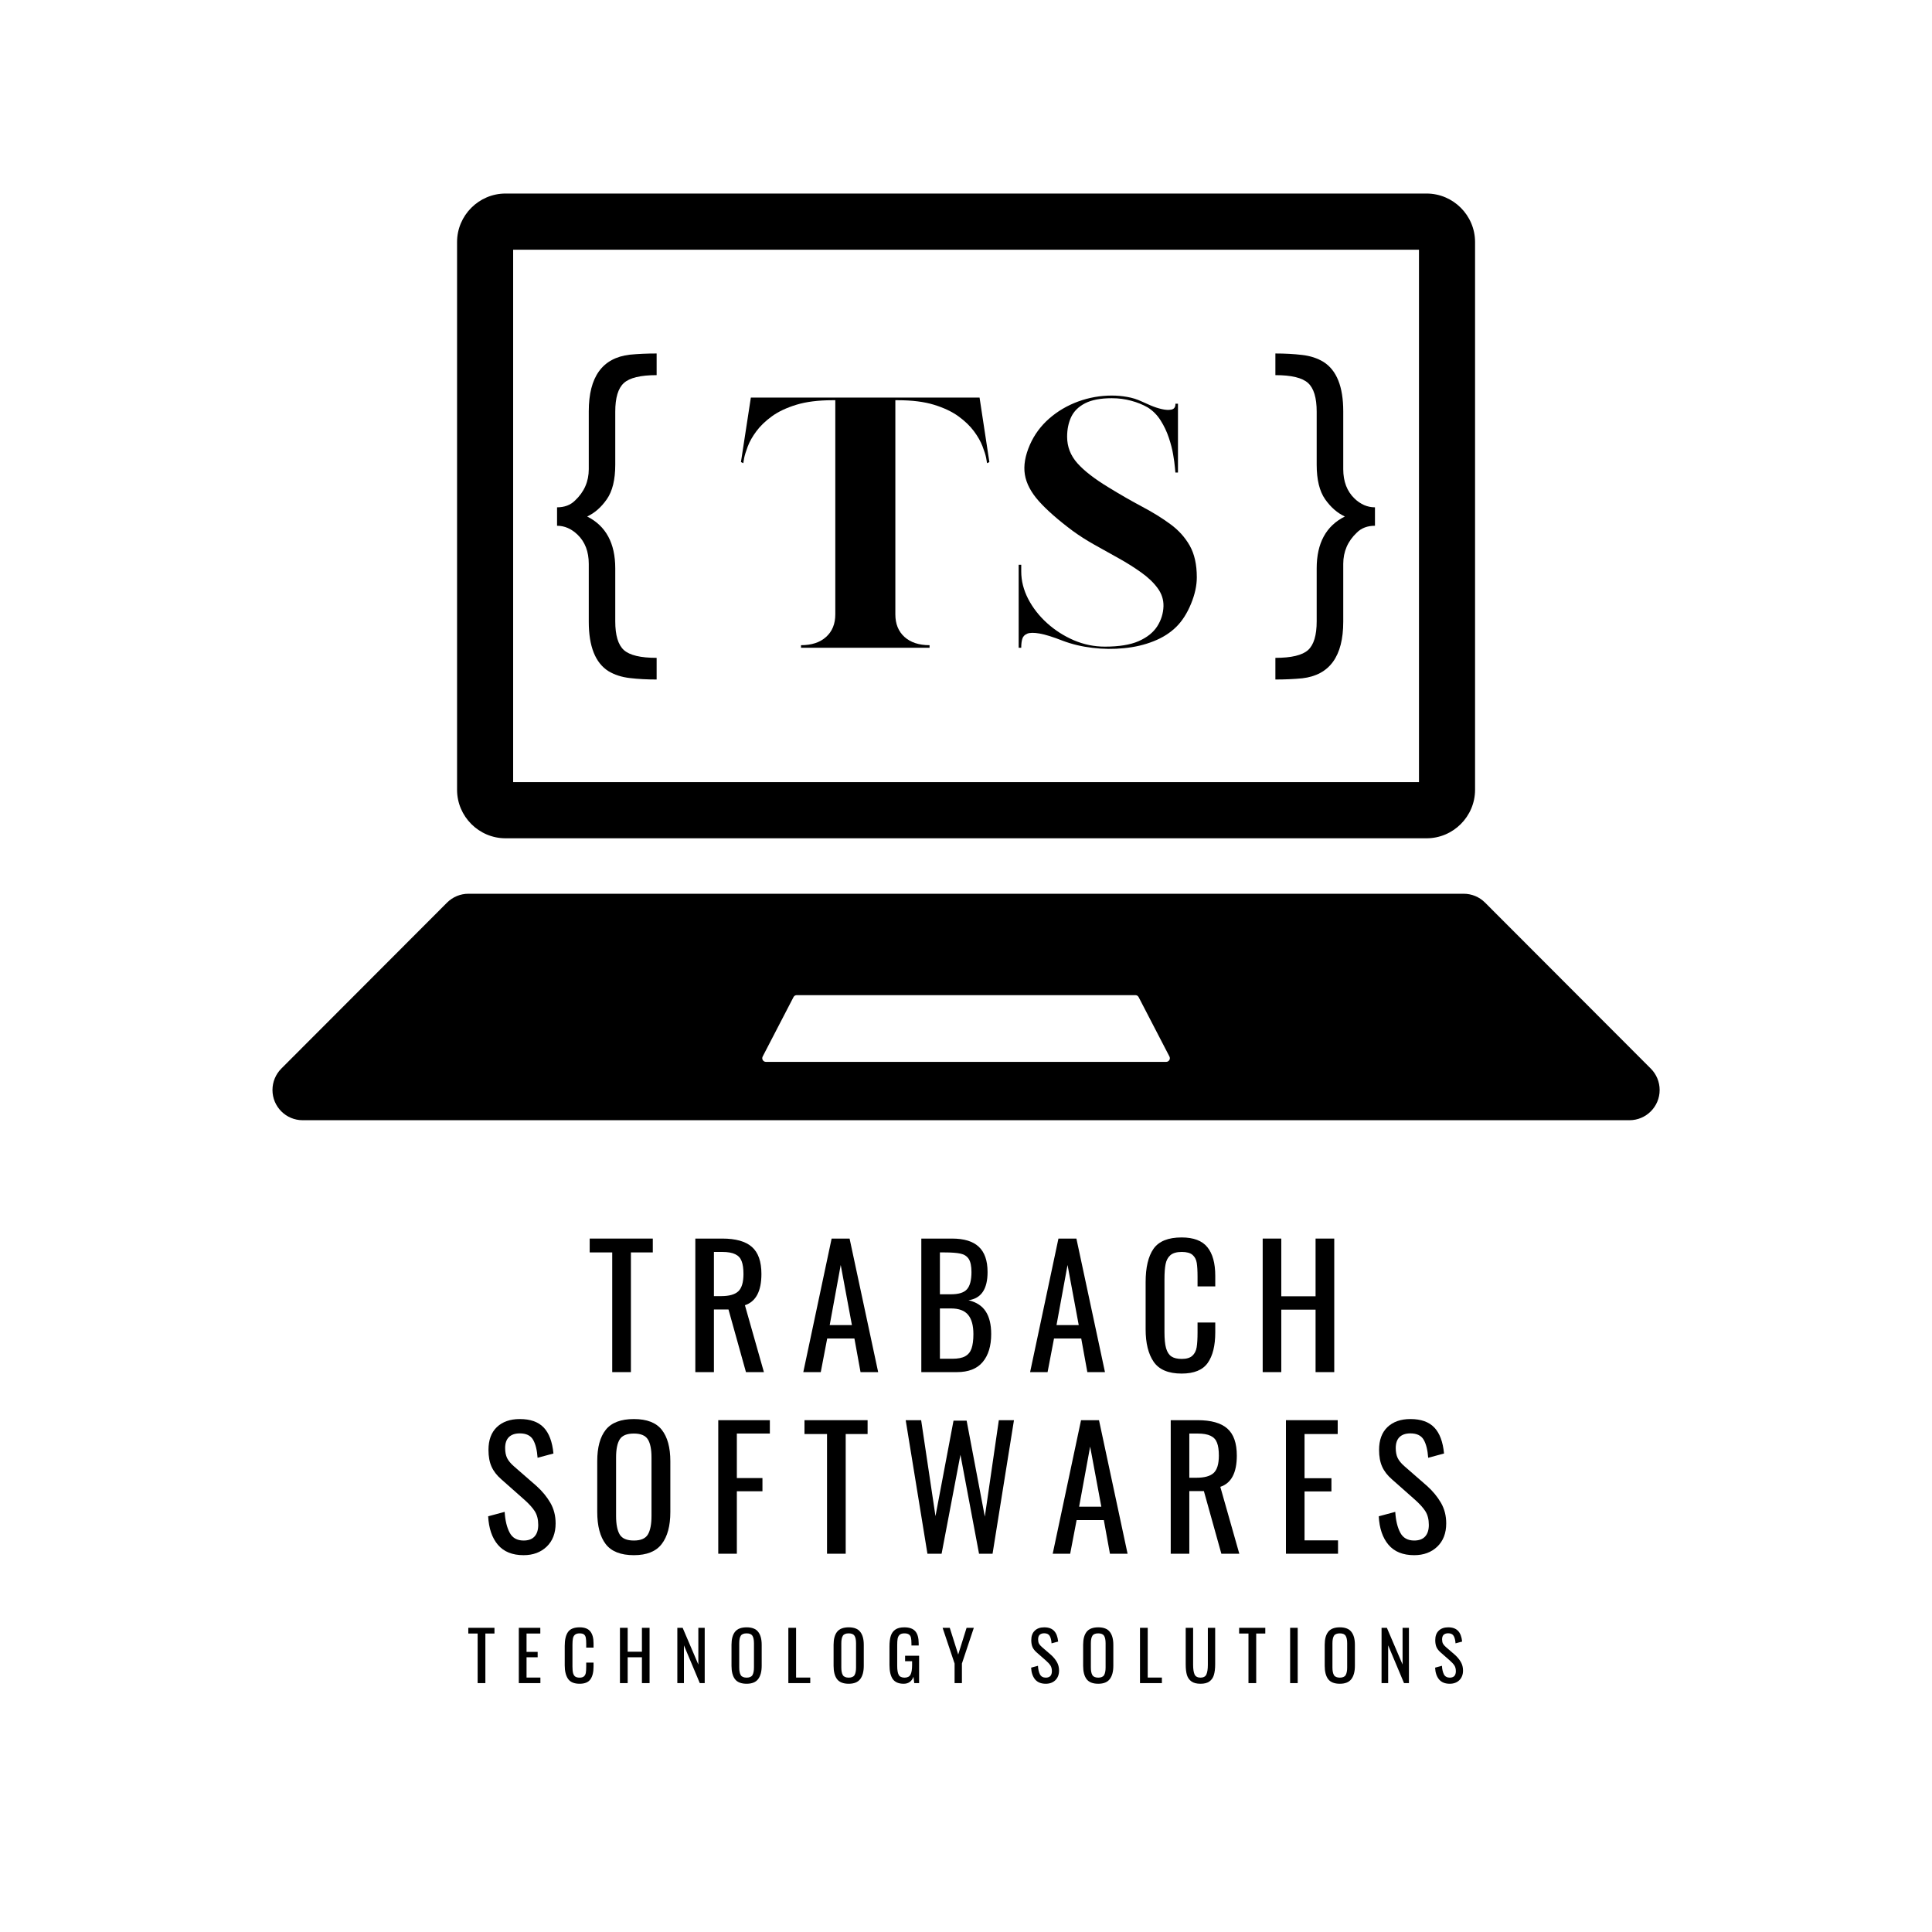 <svg xmlns="http://www.w3.org/2000/svg" xmlns:xlink="http://www.w3.org/1999/xlink" width="500" zoomAndPan="magnify" viewBox="0 0 375 375" height="500" preserveAspectRatio="xMidYMid meet" version="1.0"><defs><g/><clipPath id="a330e52cd9"><path d="M 52.887 173 L 322.137 173 L 322.137 217.434 L 52.887 217.434 Z M 52.887 173 " clip-rule="nonzero"/></clipPath><clipPath id="f85c608470"><path d="M 88 37.5 L 287 37.5 L 287 163 L 88 163 Z M 88 37.5 " clip-rule="nonzero"/></clipPath></defs><g clip-path="url(#a330e52cd9)"><path fill="#000000" d="M 226.355 206.109 L 148.664 206.109 C 148.133 206.109 147.789 205.543 148.035 205.07 L 154.016 193.539 C 154.137 193.301 154.379 193.156 154.645 193.156 L 220.375 193.156 C 220.641 193.156 220.887 193.301 221.008 193.539 L 226.988 205.07 C 227.234 205.543 226.891 206.109 226.355 206.109 Z M 320.418 207.414 L 288.246 175.195 C 287.148 174.094 285.66 173.477 284.105 173.477 L 90.918 173.477 C 89.363 173.477 87.875 174.094 86.773 175.195 L 54.602 207.414 C 53.504 208.52 52.887 210.008 52.887 211.566 C 52.887 214.805 55.508 217.434 58.746 217.434 L 316.277 217.434 C 319.512 217.434 322.137 214.805 322.137 211.566 C 322.137 210.008 321.52 208.52 320.418 207.414 " fill-opacity="1" fill-rule="nonzero"/></g><g clip-path="url(#f85c608470)"><path fill="#000000" d="M 276.902 37.566 L 98.121 37.566 C 92.949 37.566 88.715 41.805 88.715 46.984 L 88.715 153.289 C 88.715 158.473 92.949 162.711 98.121 162.711 L 276.902 162.711 C 282.074 162.711 286.309 158.473 286.309 153.289 L 286.309 46.984 C 286.309 41.805 282.074 37.566 276.902 37.566 Z M 275.422 48.469 L 275.422 151.809 L 99.602 151.809 L 99.602 48.469 L 275.422 48.469 " fill-opacity="1" fill-rule="nonzero"/></g><g fill="#000000" fill-opacity="1"><g transform="translate(113.974, 266.328)"><g><path d="M 4.859 -23.234 L 0.484 -23.234 L 0.484 -25.922 L 12.734 -25.922 L 12.734 -23.234 L 8.484 -23.234 L 8.484 0 L 4.859 0 Z M 4.859 -23.234 "/></g></g></g><g fill="#000000" fill-opacity="1"><g transform="translate(132.947, 266.328)"><g><path d="M 2.016 -25.922 L 7.234 -25.922 C 9.859 -25.922 11.781 -25.379 13 -24.297 C 14.227 -23.223 14.844 -21.473 14.844 -19.047 C 14.844 -15.711 13.773 -13.691 11.641 -12.984 L 15.328 0 L 11.844 0 L 8.453 -12.156 L 5.625 -12.156 L 5.625 0 L 2.016 0 Z M 7.016 -14.75 C 8.566 -14.75 9.676 -15.055 10.344 -15.672 C 11.02 -16.297 11.359 -17.422 11.359 -19.047 C 11.359 -20.109 11.238 -20.941 11 -21.547 C 10.77 -22.16 10.352 -22.609 9.75 -22.891 C 9.156 -23.18 8.316 -23.328 7.234 -23.328 L 5.625 -23.328 L 5.625 -14.75 Z M 7.016 -14.75 "/></g></g></g><g fill="#000000" fill-opacity="1"><g transform="translate(155.31, 266.328)"><g><path d="M 6.109 -25.922 L 9.594 -25.922 L 15.141 0 L 11.719 0 L 10.531 -6.531 L 5.25 -6.531 L 4 0 L 0.609 0 Z M 10.047 -9.125 L 7.875 -20.797 L 5.734 -9.125 Z M 10.047 -9.125 "/></g></g></g><g fill="#000000" fill-opacity="1"><g transform="translate(176.811, 266.328)"><g><path d="M 2.016 -25.922 L 7.969 -25.922 C 10.312 -25.922 12.047 -25.391 13.172 -24.328 C 14.305 -23.273 14.875 -21.641 14.875 -19.422 C 14.875 -16.117 13.641 -14.297 11.172 -13.953 C 12.703 -13.586 13.816 -12.863 14.516 -11.781 C 15.223 -10.707 15.578 -9.242 15.578 -7.391 C 15.578 -5.066 15.023 -3.254 13.922 -1.953 C 12.828 -0.648 11.16 0 8.922 0 L 2.016 0 Z M 7.781 -15.109 C 9.27 -15.109 10.301 -15.43 10.875 -16.078 C 11.457 -16.734 11.75 -17.848 11.75 -19.422 C 11.75 -20.578 11.57 -21.426 11.219 -21.969 C 10.863 -22.508 10.332 -22.852 9.625 -23 C 8.926 -23.156 7.883 -23.234 6.5 -23.234 L 5.625 -23.234 L 5.625 -15.109 Z M 8.062 -2.594 C 9.125 -2.594 9.945 -2.754 10.531 -3.078 C 11.125 -3.41 11.535 -3.914 11.766 -4.594 C 12.004 -5.281 12.125 -6.211 12.125 -7.391 C 12.125 -9.055 11.781 -10.301 11.094 -11.125 C 10.414 -11.945 9.312 -12.359 7.781 -12.359 L 5.625 -12.359 L 5.625 -2.594 Z M 8.062 -2.594 "/></g></g></g><g fill="#000000" fill-opacity="1"><g transform="translate(199.334, 266.328)"><g><path d="M 6.109 -25.922 L 9.594 -25.922 L 15.141 0 L 11.719 0 L 10.531 -6.531 L 5.25 -6.531 L 4 0 L 0.609 0 Z M 10.047 -9.125 L 7.875 -20.797 L 5.734 -9.125 Z M 10.047 -9.125 "/></g></g></g><g fill="#000000" fill-opacity="1"><g transform="translate(220.835, 266.328)"><g><path d="M 8.516 0.281 C 5.953 0.281 4.145 -0.477 3.094 -2 C 2.051 -3.52 1.531 -5.625 1.531 -8.312 L 1.531 -17.469 C 1.531 -20.312 2.039 -22.469 3.062 -23.938 C 4.094 -25.406 5.91 -26.141 8.516 -26.141 C 10.836 -26.141 12.504 -25.508 13.516 -24.25 C 14.535 -23 15.047 -21.145 15.047 -18.688 L 15.047 -16.641 L 11.609 -16.641 L 11.609 -18.469 C 11.609 -19.656 11.555 -20.566 11.453 -21.203 C 11.348 -21.848 11.078 -22.363 10.641 -22.75 C 10.203 -23.133 9.504 -23.328 8.547 -23.328 C 7.566 -23.328 6.832 -23.117 6.344 -22.703 C 5.863 -22.285 5.551 -21.707 5.406 -20.969 C 5.258 -20.238 5.188 -19.254 5.188 -18.016 L 5.188 -7.75 C 5.188 -6.426 5.289 -5.391 5.5 -4.641 C 5.719 -3.891 6.066 -3.352 6.547 -3.031 C 7.023 -2.719 7.691 -2.562 8.547 -2.562 C 9.461 -2.562 10.145 -2.766 10.594 -3.172 C 11.039 -3.578 11.32 -4.129 11.438 -4.828 C 11.551 -5.535 11.609 -6.5 11.609 -7.719 L 11.609 -9.625 L 15.047 -9.625 L 15.047 -7.719 C 15.047 -5.133 14.555 -3.156 13.578 -1.781 C 12.609 -0.406 10.922 0.281 8.516 0.281 Z M 8.516 0.281 "/></g></g></g><g fill="#000000" fill-opacity="1"><g transform="translate(243.071, 266.328)"><g><path d="M 2.016 -25.922 L 5.625 -25.922 L 5.625 -14.719 L 12.281 -14.719 L 12.281 -25.922 L 15.906 -25.922 L 15.906 0 L 12.281 0 L 12.281 -12.125 L 5.625 -12.125 L 5.625 0 L 2.016 0 Z M 2.016 -25.922 "/></g></g></g><g fill="#000000" fill-opacity="1"><g transform="translate(93.501, 301.578)"><g><path d="M 8.125 0.281 C 5.945 0.281 4.285 -0.391 3.141 -1.734 C 2.004 -3.078 1.375 -4.922 1.25 -7.266 L 4.453 -8.125 C 4.555 -6.457 4.879 -5.113 5.422 -4.094 C 5.961 -3.07 6.863 -2.562 8.125 -2.562 C 9.062 -2.562 9.77 -2.82 10.25 -3.344 C 10.727 -3.863 10.969 -4.613 10.969 -5.594 C 10.969 -6.664 10.742 -7.551 10.297 -8.25 C 9.848 -8.957 9.133 -9.738 8.156 -10.594 L 3.812 -14.438 C 2.938 -15.195 2.301 -16.02 1.906 -16.906 C 1.508 -17.789 1.312 -18.875 1.312 -20.156 C 1.312 -22.062 1.852 -23.535 2.938 -24.578 C 4.031 -25.617 5.516 -26.141 7.391 -26.141 C 9.441 -26.141 10.988 -25.594 12.031 -24.5 C 13.07 -23.414 13.703 -21.734 13.922 -19.453 L 10.844 -18.625 C 10.738 -20.133 10.445 -21.301 9.969 -22.125 C 9.488 -22.945 8.629 -23.359 7.391 -23.359 C 6.473 -23.359 5.77 -23.117 5.281 -22.641 C 4.789 -22.16 4.547 -21.453 4.547 -20.516 C 4.547 -19.742 4.672 -19.098 4.922 -18.578 C 5.18 -18.055 5.617 -17.523 6.234 -16.984 L 10.625 -13.156 C 11.75 -12.145 12.648 -11.051 13.328 -9.875 C 14.004 -8.707 14.344 -7.379 14.344 -5.891 C 14.344 -3.992 13.766 -2.488 12.609 -1.375 C 11.453 -0.27 9.957 0.281 8.125 0.281 Z M 8.125 0.281 "/></g></g></g><g fill="#000000" fill-opacity="1"><g transform="translate(114.393, 301.578)"><g><path d="M 8.641 0.281 C 6.098 0.281 4.273 -0.438 3.172 -1.875 C 2.078 -3.312 1.531 -5.395 1.531 -8.125 L 1.531 -17.953 C 1.531 -20.641 2.082 -22.676 3.188 -24.062 C 4.301 -25.445 6.117 -26.141 8.641 -26.141 C 11.16 -26.141 12.969 -25.441 14.062 -24.047 C 15.164 -22.648 15.719 -20.617 15.719 -17.953 L 15.719 -8.094 C 15.719 -5.406 15.16 -3.336 14.047 -1.891 C 12.941 -0.441 11.141 0.281 8.641 0.281 Z M 8.641 -2.562 C 9.984 -2.562 10.891 -2.953 11.359 -3.734 C 11.828 -4.523 12.062 -5.723 12.062 -7.328 L 12.062 -18.688 C 12.062 -20.27 11.828 -21.438 11.359 -22.188 C 10.891 -22.945 9.984 -23.328 8.641 -23.328 C 7.273 -23.328 6.359 -22.945 5.891 -22.188 C 5.422 -21.438 5.188 -20.27 5.188 -18.688 L 5.188 -7.328 C 5.188 -5.723 5.422 -4.523 5.891 -3.734 C 6.359 -2.953 7.273 -2.562 8.641 -2.562 Z M 8.641 -2.562 "/></g></g></g><g fill="#000000" fill-opacity="1"><g transform="translate(137.397, 301.578)"><g><path d="M 2.016 -25.922 L 12.031 -25.922 L 12.031 -23.328 L 5.625 -23.328 L 5.625 -14.688 L 10.594 -14.688 L 10.594 -12.125 L 5.625 -12.125 L 5.625 0 L 2.016 0 Z M 2.016 -25.922 "/></g></g></g><g fill="#000000" fill-opacity="1"><g transform="translate(155.666, 301.578)"><g><path d="M 4.859 -23.234 L 0.484 -23.234 L 0.484 -25.922 L 12.734 -25.922 L 12.734 -23.234 L 8.484 -23.234 L 8.484 0 L 4.859 0 Z M 4.859 -23.234 "/></g></g></g><g fill="#000000" fill-opacity="1"><g transform="translate(174.639, 301.578)"><g><path d="M 1.156 -25.922 L 4.156 -25.922 L 6.938 -7.297 L 10.438 -25.828 L 12.984 -25.828 L 16.516 -7.203 L 19.234 -25.922 L 22.172 -25.922 L 18.016 0 L 15.391 0 L 11.781 -19.203 L 8.125 0 L 5.375 0 Z M 1.156 -25.922 "/></g></g></g><g fill="#000000" fill-opacity="1"><g transform="translate(203.721, 301.578)"><g><path d="M 6.109 -25.922 L 9.594 -25.922 L 15.141 0 L 11.719 0 L 10.531 -6.531 L 5.25 -6.531 L 4 0 L 0.609 0 Z M 10.047 -9.125 L 7.875 -20.797 L 5.734 -9.125 Z M 10.047 -9.125 "/></g></g></g><g fill="#000000" fill-opacity="1"><g transform="translate(225.221, 301.578)"><g><path d="M 2.016 -25.922 L 7.234 -25.922 C 9.859 -25.922 11.781 -25.379 13 -24.297 C 14.227 -23.223 14.844 -21.473 14.844 -19.047 C 14.844 -15.711 13.773 -13.691 11.641 -12.984 L 15.328 0 L 11.844 0 L 8.453 -12.156 L 5.625 -12.156 L 5.625 0 L 2.016 0 Z M 7.016 -14.75 C 8.566 -14.75 9.676 -15.055 10.344 -15.672 C 11.02 -16.297 11.359 -17.422 11.359 -19.047 C 11.359 -20.109 11.238 -20.941 11 -21.547 C 10.77 -22.16 10.352 -22.609 9.75 -22.891 C 9.156 -23.18 8.316 -23.328 7.234 -23.328 L 5.625 -23.328 L 5.625 -14.75 Z M 7.016 -14.75 "/></g></g></g><g fill="#000000" fill-opacity="1"><g transform="translate(247.585, 301.578)"><g><path d="M 2.016 -25.922 L 12.062 -25.922 L 12.062 -23.234 L 5.625 -23.234 L 5.625 -14.656 L 10.844 -14.656 L 10.844 -12.094 L 5.625 -12.094 L 5.625 -2.594 L 12.125 -2.594 L 12.125 0 L 2.016 0 Z M 2.016 -25.922 "/></g></g></g><g fill="#000000" fill-opacity="1"><g transform="translate(266.366, 301.578)"><g><path d="M 8.125 0.281 C 5.945 0.281 4.285 -0.391 3.141 -1.734 C 2.004 -3.078 1.375 -4.922 1.25 -7.266 L 4.453 -8.125 C 4.555 -6.457 4.879 -5.113 5.422 -4.094 C 5.961 -3.07 6.863 -2.562 8.125 -2.562 C 9.062 -2.562 9.77 -2.82 10.25 -3.344 C 10.727 -3.863 10.969 -4.613 10.969 -5.594 C 10.969 -6.664 10.742 -7.551 10.297 -8.25 C 9.848 -8.957 9.133 -9.738 8.156 -10.594 L 3.812 -14.438 C 2.938 -15.195 2.301 -16.02 1.906 -16.906 C 1.508 -17.789 1.312 -18.875 1.312 -20.156 C 1.312 -22.062 1.852 -23.535 2.938 -24.578 C 4.031 -25.617 5.516 -26.141 7.391 -26.141 C 9.441 -26.141 10.988 -25.594 12.031 -24.5 C 13.07 -23.414 13.703 -21.734 13.922 -19.453 L 10.844 -18.625 C 10.738 -20.133 10.445 -21.301 9.969 -22.125 C 9.488 -22.945 8.629 -23.359 7.391 -23.359 C 6.473 -23.359 5.77 -23.117 5.281 -22.641 C 4.789 -22.16 4.547 -21.453 4.547 -20.516 C 4.547 -19.742 4.672 -19.098 4.922 -18.578 C 5.18 -18.055 5.617 -17.523 6.234 -16.984 L 10.625 -13.156 C 11.75 -12.145 12.648 -11.051 13.328 -9.875 C 14.004 -8.707 14.344 -7.379 14.344 -5.891 C 14.344 -3.992 13.766 -2.488 12.609 -1.375 C 11.453 -0.27 9.957 0.281 8.125 0.281 Z M 8.125 0.281 "/></g></g></g><g fill="#000000" fill-opacity="1"><g transform="translate(90.694, 326.691)"><g><path d="M 2.016 -9.625 L 0.203 -9.625 L 0.203 -10.734 L 5.281 -10.734 L 5.281 -9.625 L 3.516 -9.625 L 3.516 0 L 2.016 0 Z M 2.016 -9.625 "/></g></g></g><g fill="#000000" fill-opacity="1"><g transform="translate(99.874, 326.691)"><g><path d="M 0.828 -10.734 L 5 -10.734 L 5 -9.625 L 2.328 -9.625 L 2.328 -6.062 L 4.484 -6.062 L 4.484 -5.016 L 2.328 -5.016 L 2.328 -1.078 L 5.016 -1.078 L 5.016 0 L 0.828 0 Z M 0.828 -10.734 "/></g></g></g><g fill="#000000" fill-opacity="1"><g transform="translate(108.973, 326.691)"><g><path d="M 3.531 0.125 C 2.469 0.125 1.719 -0.191 1.281 -0.828 C 0.852 -1.461 0.641 -2.332 0.641 -3.438 L 0.641 -7.234 C 0.641 -8.41 0.848 -9.301 1.266 -9.906 C 1.691 -10.52 2.445 -10.828 3.531 -10.828 C 4.488 -10.828 5.176 -10.566 5.594 -10.047 C 6.02 -9.523 6.234 -8.754 6.234 -7.734 L 6.234 -6.891 L 4.812 -6.891 L 4.812 -7.641 C 4.812 -8.141 4.785 -8.52 4.734 -8.781 C 4.691 -9.051 4.582 -9.266 4.406 -9.422 C 4.227 -9.578 3.938 -9.656 3.531 -9.656 C 3.125 -9.656 2.82 -9.566 2.625 -9.391 C 2.426 -9.223 2.297 -8.988 2.234 -8.688 C 2.172 -8.383 2.141 -7.973 2.141 -7.453 L 2.141 -3.203 C 2.141 -2.66 2.18 -2.234 2.266 -1.922 C 2.359 -1.609 2.504 -1.383 2.703 -1.25 C 2.898 -1.125 3.176 -1.062 3.531 -1.062 C 3.914 -1.062 4.195 -1.145 4.375 -1.312 C 4.562 -1.477 4.68 -1.707 4.734 -2 C 4.785 -2.289 4.812 -2.688 4.812 -3.188 L 4.812 -3.984 L 6.234 -3.984 L 6.234 -3.188 C 6.234 -2.125 6.031 -1.305 5.625 -0.734 C 5.219 -0.16 4.52 0.125 3.531 0.125 Z M 3.531 0.125 "/></g></g></g><g fill="#000000" fill-opacity="1"><g transform="translate(119.503, 326.691)"><g><path d="M 0.828 -10.734 L 2.328 -10.734 L 2.328 -6.094 L 5.094 -6.094 L 5.094 -10.734 L 6.578 -10.734 L 6.578 0 L 5.094 0 L 5.094 -5.016 L 2.328 -5.016 L 2.328 0 L 0.828 0 Z M 0.828 -10.734 "/></g></g></g><g fill="#000000" fill-opacity="1"><g transform="translate(130.642, 326.691)"><g><path d="M 0.828 -10.734 L 1.859 -10.734 L 4.906 -3.609 L 4.906 -10.734 L 6.141 -10.734 L 6.141 0 L 5.188 0 L 2.109 -7.328 L 2.109 0 L 0.828 0 Z M 0.828 -10.734 "/></g></g></g><g fill="#000000" fill-opacity="1"><g transform="translate(141.344, 326.691)"><g><path d="M 3.578 0.125 C 2.523 0.125 1.77 -0.172 1.312 -0.766 C 0.863 -1.367 0.641 -2.234 0.641 -3.359 L 0.641 -7.438 C 0.641 -8.551 0.867 -9.395 1.328 -9.969 C 1.785 -10.539 2.535 -10.828 3.578 -10.828 C 4.617 -10.828 5.363 -10.535 5.812 -9.953 C 6.27 -9.379 6.5 -8.539 6.5 -7.438 L 6.5 -3.359 C 6.5 -2.242 6.27 -1.383 5.812 -0.781 C 5.352 -0.176 4.609 0.125 3.578 0.125 Z M 3.578 -1.062 C 4.129 -1.062 4.504 -1.223 4.703 -1.547 C 4.898 -1.879 5 -2.375 5 -3.031 L 5 -7.734 C 5 -8.391 4.898 -8.875 4.703 -9.188 C 4.504 -9.5 4.129 -9.656 3.578 -9.656 C 3.016 -9.656 2.633 -9.5 2.438 -9.188 C 2.238 -8.875 2.141 -8.391 2.141 -7.734 L 2.141 -3.031 C 2.141 -2.375 2.238 -1.879 2.438 -1.547 C 2.633 -1.223 3.016 -1.062 3.578 -1.062 Z M 3.578 -1.062 "/></g></g></g><g fill="#000000" fill-opacity="1"><g transform="translate(152.191, 326.691)"><g><path d="M 0.828 -10.734 L 2.328 -10.734 L 2.328 -1.078 L 5.078 -1.078 L 5.078 0 L 0.828 0 Z M 0.828 -10.734 "/></g></g></g><g fill="#000000" fill-opacity="1"><g transform="translate(161.158, 326.691)"><g><path d="M 3.578 0.125 C 2.523 0.125 1.77 -0.172 1.312 -0.766 C 0.863 -1.367 0.641 -2.234 0.641 -3.359 L 0.641 -7.438 C 0.641 -8.551 0.867 -9.395 1.328 -9.969 C 1.785 -10.539 2.535 -10.828 3.578 -10.828 C 4.617 -10.828 5.363 -10.535 5.812 -9.953 C 6.27 -9.379 6.5 -8.539 6.5 -7.438 L 6.5 -3.359 C 6.5 -2.242 6.27 -1.383 5.812 -0.781 C 5.352 -0.176 4.609 0.125 3.578 0.125 Z M 3.578 -1.062 C 4.129 -1.062 4.504 -1.223 4.703 -1.547 C 4.898 -1.879 5 -2.375 5 -3.031 L 5 -7.734 C 5 -8.391 4.898 -8.875 4.703 -9.188 C 4.504 -9.5 4.129 -9.656 3.578 -9.656 C 3.016 -9.656 2.633 -9.5 2.438 -9.188 C 2.238 -8.875 2.141 -8.391 2.141 -7.734 L 2.141 -3.031 C 2.141 -2.375 2.238 -1.879 2.438 -1.547 C 2.633 -1.223 3.016 -1.062 3.578 -1.062 Z M 3.578 -1.062 "/></g></g></g><g fill="#000000" fill-opacity="1"><g transform="translate(172.006, 326.691)"><g><path d="M 3.391 0.125 C 2.422 0.125 1.719 -0.176 1.281 -0.781 C 0.852 -1.395 0.641 -2.312 0.641 -3.531 L 0.641 -7.109 C 0.641 -7.941 0.723 -8.625 0.891 -9.156 C 1.066 -9.695 1.363 -10.109 1.781 -10.391 C 2.195 -10.68 2.773 -10.828 3.516 -10.828 C 4.504 -10.828 5.219 -10.57 5.656 -10.062 C 6.094 -9.562 6.312 -8.773 6.312 -7.703 L 6.312 -7.297 L 4.906 -7.297 L 4.906 -7.625 C 4.906 -8.145 4.875 -8.539 4.812 -8.812 C 4.75 -9.094 4.617 -9.301 4.422 -9.438 C 4.223 -9.582 3.926 -9.656 3.531 -9.656 C 3.125 -9.656 2.816 -9.562 2.609 -9.375 C 2.41 -9.188 2.281 -8.93 2.219 -8.609 C 2.164 -8.297 2.141 -7.875 2.141 -7.344 L 2.141 -3.359 C 2.141 -2.547 2.238 -1.957 2.438 -1.594 C 2.633 -1.238 3.016 -1.062 3.578 -1.062 C 4.129 -1.062 4.508 -1.254 4.719 -1.641 C 4.926 -2.023 5.031 -2.648 5.031 -3.516 L 5.031 -4.25 L 3.672 -4.25 L 3.672 -5.312 L 6.391 -5.312 L 6.391 0 L 5.453 0 L 5.297 -1.234 C 4.961 -0.328 4.328 0.125 3.391 0.125 Z M 3.391 0.125 "/></g></g></g><g fill="#000000" fill-opacity="1"><g transform="translate(182.801, 326.691)"><g><path d="M 2.484 -3.797 L 0.156 -10.734 L 1.547 -10.734 L 3.188 -5.547 L 4.812 -10.734 L 6.219 -10.734 L 3.906 -3.797 L 3.906 0 L 2.484 0 Z M 2.484 -3.797 "/></g></g></g><g fill="#000000" fill-opacity="1"><g transform="translate(192.88, 326.691)"><g/></g></g><g fill="#000000" fill-opacity="1"><g transform="translate(199.623, 326.691)"><g><path d="M 3.359 0.125 C 2.461 0.125 1.773 -0.148 1.297 -0.703 C 0.828 -1.266 0.566 -2.031 0.516 -3 L 1.844 -3.359 C 1.883 -2.672 2.016 -2.113 2.234 -1.688 C 2.461 -1.27 2.836 -1.062 3.359 -1.062 C 3.754 -1.062 4.051 -1.164 4.25 -1.375 C 4.445 -1.594 4.547 -1.906 4.547 -2.312 C 4.547 -2.758 4.453 -3.129 4.266 -3.422 C 4.078 -3.711 3.781 -4.035 3.375 -4.391 L 1.578 -5.969 C 1.211 -6.289 0.945 -6.633 0.781 -7 C 0.625 -7.363 0.547 -7.812 0.547 -8.344 C 0.547 -9.133 0.77 -9.742 1.219 -10.172 C 1.664 -10.609 2.281 -10.828 3.062 -10.828 C 3.906 -10.828 4.539 -10.598 4.969 -10.141 C 5.406 -9.691 5.672 -9 5.766 -8.062 L 4.484 -7.719 C 4.441 -8.344 4.32 -8.82 4.125 -9.156 C 3.926 -9.5 3.57 -9.672 3.062 -9.672 C 2.676 -9.672 2.379 -9.57 2.172 -9.375 C 1.973 -9.176 1.875 -8.883 1.875 -8.5 C 1.875 -8.176 1.926 -7.906 2.031 -7.688 C 2.145 -7.469 2.328 -7.25 2.578 -7.031 L 4.406 -5.453 C 4.863 -5.035 5.234 -4.582 5.516 -4.094 C 5.797 -3.602 5.938 -3.051 5.938 -2.438 C 5.938 -1.656 5.695 -1.031 5.219 -0.562 C 4.738 -0.102 4.117 0.125 3.359 0.125 Z M 3.359 0.125 "/></g></g></g><g fill="#000000" fill-opacity="1"><g transform="translate(209.596, 326.691)"><g><path d="M 3.578 0.125 C 2.523 0.125 1.77 -0.172 1.312 -0.766 C 0.863 -1.367 0.641 -2.234 0.641 -3.359 L 0.641 -7.438 C 0.641 -8.551 0.867 -9.395 1.328 -9.969 C 1.785 -10.539 2.535 -10.828 3.578 -10.828 C 4.617 -10.828 5.363 -10.535 5.812 -9.953 C 6.27 -9.379 6.5 -8.539 6.5 -7.438 L 6.5 -3.359 C 6.5 -2.242 6.27 -1.383 5.812 -0.781 C 5.352 -0.176 4.609 0.125 3.578 0.125 Z M 3.578 -1.062 C 4.129 -1.062 4.504 -1.223 4.703 -1.547 C 4.898 -1.879 5 -2.375 5 -3.031 L 5 -7.734 C 5 -8.391 4.898 -8.875 4.703 -9.188 C 4.504 -9.5 4.129 -9.656 3.578 -9.656 C 3.016 -9.656 2.633 -9.5 2.438 -9.188 C 2.238 -8.875 2.141 -8.391 2.141 -7.734 L 2.141 -3.031 C 2.141 -2.375 2.238 -1.879 2.438 -1.547 C 2.633 -1.223 3.016 -1.062 3.578 -1.062 Z M 3.578 -1.062 "/></g></g></g><g fill="#000000" fill-opacity="1"><g transform="translate(220.444, 326.691)"><g><path d="M 0.828 -10.734 L 2.328 -10.734 L 2.328 -1.078 L 5.078 -1.078 L 5.078 0 L 0.828 0 Z M 0.828 -10.734 "/></g></g></g><g fill="#000000" fill-opacity="1"><g transform="translate(229.411, 326.691)"><g><path d="M 3.609 0.125 C 2.859 0.125 2.27 -0.023 1.844 -0.328 C 1.426 -0.629 1.133 -1.047 0.969 -1.578 C 0.812 -2.117 0.734 -2.801 0.734 -3.625 L 0.734 -10.734 L 2.172 -10.734 L 2.172 -3.547 C 2.172 -2.734 2.266 -2.113 2.453 -1.688 C 2.648 -1.27 3.035 -1.062 3.609 -1.062 C 4.18 -1.062 4.562 -1.27 4.75 -1.688 C 4.938 -2.113 5.031 -2.734 5.031 -3.547 L 5.031 -10.734 L 6.453 -10.734 L 6.453 -3.625 C 6.453 -2.801 6.367 -2.117 6.203 -1.578 C 6.047 -1.047 5.758 -0.629 5.344 -0.328 C 4.938 -0.023 4.359 0.125 3.609 0.125 Z M 3.609 0.125 "/></g></g></g><g fill="#000000" fill-opacity="1"><g transform="translate(240.312, 326.691)"><g><path d="M 2.016 -9.625 L 0.203 -9.625 L 0.203 -10.734 L 5.281 -10.734 L 5.281 -9.625 L 3.516 -9.625 L 3.516 0 L 2.016 0 Z M 2.016 -9.625 "/></g></g></g><g fill="#000000" fill-opacity="1"><g transform="translate(249.491, 326.691)"><g><path d="M 0.922 -10.734 L 2.391 -10.734 L 2.391 0 L 0.922 0 Z M 0.922 -10.734 "/></g></g></g><g fill="#000000" fill-opacity="1"><g transform="translate(256.485, 326.691)"><g><path d="M 3.578 0.125 C 2.523 0.125 1.77 -0.172 1.312 -0.766 C 0.863 -1.367 0.641 -2.234 0.641 -3.359 L 0.641 -7.438 C 0.641 -8.551 0.867 -9.395 1.328 -9.969 C 1.785 -10.539 2.535 -10.828 3.578 -10.828 C 4.617 -10.828 5.363 -10.535 5.812 -9.953 C 6.27 -9.379 6.5 -8.539 6.5 -7.438 L 6.5 -3.359 C 6.5 -2.242 6.27 -1.383 5.812 -0.781 C 5.352 -0.176 4.609 0.125 3.578 0.125 Z M 3.578 -1.062 C 4.129 -1.062 4.504 -1.223 4.703 -1.547 C 4.898 -1.879 5 -2.375 5 -3.031 L 5 -7.734 C 5 -8.391 4.898 -8.875 4.703 -9.188 C 4.504 -9.5 4.129 -9.656 3.578 -9.656 C 3.016 -9.656 2.633 -9.5 2.438 -9.188 C 2.238 -8.875 2.141 -8.391 2.141 -7.734 L 2.141 -3.031 C 2.141 -2.375 2.238 -1.879 2.438 -1.547 C 2.633 -1.223 3.016 -1.062 3.578 -1.062 Z M 3.578 -1.062 "/></g></g></g><g fill="#000000" fill-opacity="1"><g transform="translate(267.332, 326.691)"><g><path d="M 0.828 -10.734 L 1.859 -10.734 L 4.906 -3.609 L 4.906 -10.734 L 6.141 -10.734 L 6.141 0 L 5.188 0 L 2.109 -7.328 L 2.109 0 L 0.828 0 Z M 0.828 -10.734 "/></g></g></g><g fill="#000000" fill-opacity="1"><g transform="translate(278.034, 326.691)"><g><path d="M 3.359 0.125 C 2.461 0.125 1.773 -0.148 1.297 -0.703 C 0.828 -1.266 0.566 -2.031 0.516 -3 L 1.844 -3.359 C 1.883 -2.672 2.016 -2.113 2.234 -1.688 C 2.461 -1.27 2.836 -1.062 3.359 -1.062 C 3.754 -1.062 4.051 -1.164 4.25 -1.375 C 4.445 -1.594 4.547 -1.906 4.547 -2.312 C 4.547 -2.758 4.453 -3.129 4.266 -3.422 C 4.078 -3.711 3.781 -4.035 3.375 -4.391 L 1.578 -5.969 C 1.211 -6.289 0.945 -6.633 0.781 -7 C 0.625 -7.363 0.547 -7.812 0.547 -8.344 C 0.547 -9.133 0.77 -9.742 1.219 -10.172 C 1.664 -10.609 2.281 -10.828 3.062 -10.828 C 3.906 -10.828 4.539 -10.598 4.969 -10.141 C 5.406 -9.691 5.672 -9 5.766 -8.062 L 4.484 -7.719 C 4.441 -8.344 4.32 -8.82 4.125 -9.156 C 3.926 -9.5 3.57 -9.672 3.062 -9.672 C 2.676 -9.672 2.379 -9.57 2.172 -9.375 C 1.973 -9.176 1.875 -8.883 1.875 -8.5 C 1.875 -8.176 1.926 -7.906 2.031 -7.688 C 2.145 -7.469 2.328 -7.25 2.578 -7.031 L 4.406 -5.453 C 4.863 -5.035 5.234 -4.582 5.516 -4.094 C 5.797 -3.602 5.938 -3.051 5.938 -2.438 C 5.938 -1.656 5.695 -1.031 5.219 -0.562 C 4.738 -0.102 4.117 0.125 3.359 0.125 Z M 3.359 0.125 "/></g></g></g><g fill="#000000" fill-opacity="1"><g transform="translate(106.483, 121.533)"><g><path d="M 7.484 -21.281 C 11.117 -19.457 12.938 -16.102 12.938 -11.219 L 12.938 -0.938 C 12.938 1.77 13.492 3.629 14.609 4.641 C 15.723 5.648 17.844 6.156 20.969 6.156 L 20.969 10.359 C 19.094 10.359 17.363 10.266 15.781 10.078 C 14.195 9.898 12.805 9.453 11.609 8.734 C 9.066 7.117 7.797 3.922 7.797 -0.859 L 7.797 -12.078 C 7.797 -14.473 7.066 -16.367 5.609 -17.766 C 4.41 -18.91 3.086 -19.484 1.641 -19.484 L 1.641 -23.062 C 3.086 -23.062 4.254 -23.504 5.141 -24.391 C 6.91 -26.055 7.797 -28.082 7.797 -30.469 L 7.797 -41.703 C 7.797 -48.398 10.445 -52.062 15.75 -52.688 C 17.352 -52.844 19.094 -52.922 20.969 -52.922 L 20.969 -48.719 C 17.844 -48.719 15.723 -48.207 14.609 -47.188 C 13.492 -46.176 12.938 -44.32 12.938 -41.625 L 12.938 -31.328 C 12.938 -28.422 12.391 -26.188 11.297 -24.625 C 10.211 -23.07 8.941 -21.957 7.484 -21.281 Z M 7.484 -21.281 "/></g></g></g><g fill="#000000" fill-opacity="1"><g transform="translate(129.4, 121.533)"><g/></g></g><g fill="#000000" fill-opacity="1"><g transform="translate(162.6, 121.533)"><g/></g></g><g fill="#000000" fill-opacity="1"><g transform="translate(179.199, 121.533)"><g/></g></g><g fill="#000000" fill-opacity="1"><g transform="translate(195.799, 121.533)"><g/></g></g><g fill="#000000" fill-opacity="1"><g transform="translate(212.399, 121.533)"><g/></g></g><g fill="#000000" fill-opacity="1"><g transform="translate(245.599, 121.533)"><g><path d="M 9.969 -11.219 C 9.969 -16.102 11.789 -19.457 15.438 -21.281 C 13.977 -21.957 12.703 -23.07 11.609 -24.625 C 10.516 -26.188 9.969 -28.422 9.969 -31.328 L 9.969 -41.625 C 9.969 -44.32 9.41 -46.176 8.297 -47.188 C 7.18 -48.207 5.066 -48.719 1.953 -48.719 L 1.953 -52.922 C 3.816 -52.922 5.539 -52.828 7.125 -52.641 C 8.719 -52.461 10.109 -52.008 11.297 -51.281 C 13.848 -49.664 15.125 -46.473 15.125 -41.703 L 15.125 -30.469 C 15.125 -28.082 15.848 -26.188 17.297 -24.781 C 18.492 -23.633 19.82 -23.062 21.281 -23.062 L 21.281 -19.484 C 19.82 -19.484 18.648 -19.039 17.766 -18.156 C 16.004 -16.5 15.125 -14.473 15.125 -12.078 L 15.125 -0.859 C 15.125 5.848 12.473 9.508 7.172 10.125 C 5.555 10.281 3.816 10.359 1.953 10.359 L 1.953 6.156 C 5.066 6.156 7.18 5.648 8.297 4.641 C 9.41 3.629 9.969 1.77 9.969 -0.938 Z M 9.969 -11.219 "/></g></g></g><g fill="#000000" fill-opacity="1"><g transform="translate(141.006, 125.731)"><g><path d="M 14.469 -0.5 C 16.539 -0.5 18.164 -1.035 19.344 -2.109 C 20.531 -3.18 21.125 -4.641 21.125 -6.484 L 21.125 -48.047 L 20.562 -48.047 C 17.82 -48.047 15.492 -47.754 13.578 -47.172 C 11.66 -46.586 10.07 -45.836 8.812 -44.922 C 7.551 -44.004 6.547 -43.035 5.797 -42.016 C 5.047 -41.004 4.492 -40.031 4.141 -39.094 C 3.785 -38.156 3.551 -37.406 3.438 -36.844 L 3.266 -35.828 L 2.812 -36.047 L 4.734 -48.562 L 49.125 -48.562 L 51.031 -36.047 L 50.578 -35.828 L 50.406 -36.844 C 50.301 -37.406 50.066 -38.156 49.703 -39.094 C 49.348 -40.031 48.797 -41.004 48.047 -42.016 C 47.297 -43.035 46.289 -44.004 45.031 -44.922 C 43.77 -45.836 42.18 -46.586 40.266 -47.172 C 38.359 -47.754 36.035 -48.047 33.297 -48.047 L 32.781 -48.047 L 32.781 -6.484 C 32.781 -4.641 33.367 -3.18 34.547 -2.109 C 35.734 -1.035 37.359 -0.5 39.422 -0.5 L 39.422 0 L 14.469 0 Z M 14.469 -0.5 "/></g></g></g><g fill="#000000" fill-opacity="1"><g transform="translate(194.847, 125.731)"><g><path d="M 11.438 -1.359 C 9.52 -2.109 8.016 -2.578 6.922 -2.766 C 5.836 -2.953 5.039 -2.941 4.531 -2.734 C 4.031 -2.523 3.711 -2.188 3.578 -1.719 C 3.441 -1.25 3.375 -0.695 3.375 -0.062 L 3.375 0 L 2.875 0 L 2.875 -16.109 L 3.375 -16.109 L 3.375 -14.812 C 3.375 -13.008 3.82 -11.234 4.719 -9.484 C 5.625 -7.742 6.848 -6.176 8.391 -4.781 C 9.93 -3.395 11.664 -2.285 13.594 -1.453 C 15.531 -0.629 17.535 -0.219 19.609 -0.219 C 22.348 -0.219 24.531 -0.57 26.156 -1.281 C 27.789 -2 28.992 -2.957 29.766 -4.156 C 30.535 -5.363 30.941 -6.664 30.984 -8.062 C 31.016 -9.332 30.633 -10.504 29.844 -11.578 C 29.062 -12.648 28.004 -13.66 26.672 -14.609 C 25.336 -15.566 23.875 -16.488 22.281 -17.375 C 20.688 -18.258 19.109 -19.141 17.547 -20.016 C 15.984 -20.898 14.582 -21.797 13.344 -22.703 C 10.531 -24.805 8.352 -26.719 6.812 -28.438 C 5.27 -30.164 4.359 -31.895 4.078 -33.625 C 3.797 -35.352 4.125 -37.285 5.062 -39.422 C 5.926 -41.379 7.176 -43.07 8.812 -44.5 C 10.445 -45.926 12.316 -47.023 14.422 -47.797 C 16.523 -48.566 18.703 -48.953 20.953 -48.953 C 21.961 -48.953 22.957 -48.863 23.938 -48.688 C 24.914 -48.52 25.836 -48.234 26.703 -47.828 C 27.191 -47.598 27.789 -47.332 28.5 -47.031 C 29.219 -46.727 29.93 -46.492 30.641 -46.328 C 31.359 -46.16 31.969 -46.125 32.469 -46.219 C 32.977 -46.312 33.254 -46.617 33.297 -47.141 L 33.297 -47.375 L 33.797 -47.375 L 33.797 -34.016 L 33.297 -34.016 C 33.297 -34.016 33.266 -34.344 33.203 -35 C 33.148 -35.664 33.035 -36.504 32.859 -37.516 C 32.691 -38.523 32.41 -39.613 32.016 -40.781 C 31.629 -41.945 31.102 -43.055 30.438 -44.109 C 29.781 -45.16 28.945 -46.004 27.938 -46.641 C 26.957 -47.203 25.875 -47.641 24.688 -47.953 C 23.508 -48.273 22.266 -48.438 20.953 -48.438 C 18.773 -48.438 17.047 -48.109 15.766 -47.453 C 14.492 -46.797 13.594 -45.906 13.062 -44.781 C 12.539 -43.656 12.281 -42.379 12.281 -40.953 C 12.281 -39.035 12.938 -37.332 14.25 -35.844 C 15.562 -34.363 17.57 -32.801 20.281 -31.156 C 22.602 -29.727 24.797 -28.469 26.859 -27.375 C 28.93 -26.281 30.754 -25.148 32.328 -23.984 C 33.91 -22.828 35.16 -21.441 36.078 -19.828 C 36.992 -18.211 37.453 -16.164 37.453 -13.688 C 37.453 -12.07 37.078 -10.352 36.328 -8.531 C 35.578 -6.707 34.641 -5.234 33.516 -4.109 C 32.316 -2.91 30.832 -1.961 29.062 -1.266 C 27.301 -0.566 25.395 -0.117 23.344 0.078 C 21.301 0.285 19.254 0.266 17.203 0.016 C 15.16 -0.223 13.238 -0.68 11.438 -1.359 Z M 11.438 -1.359 "/></g></g></g></svg>